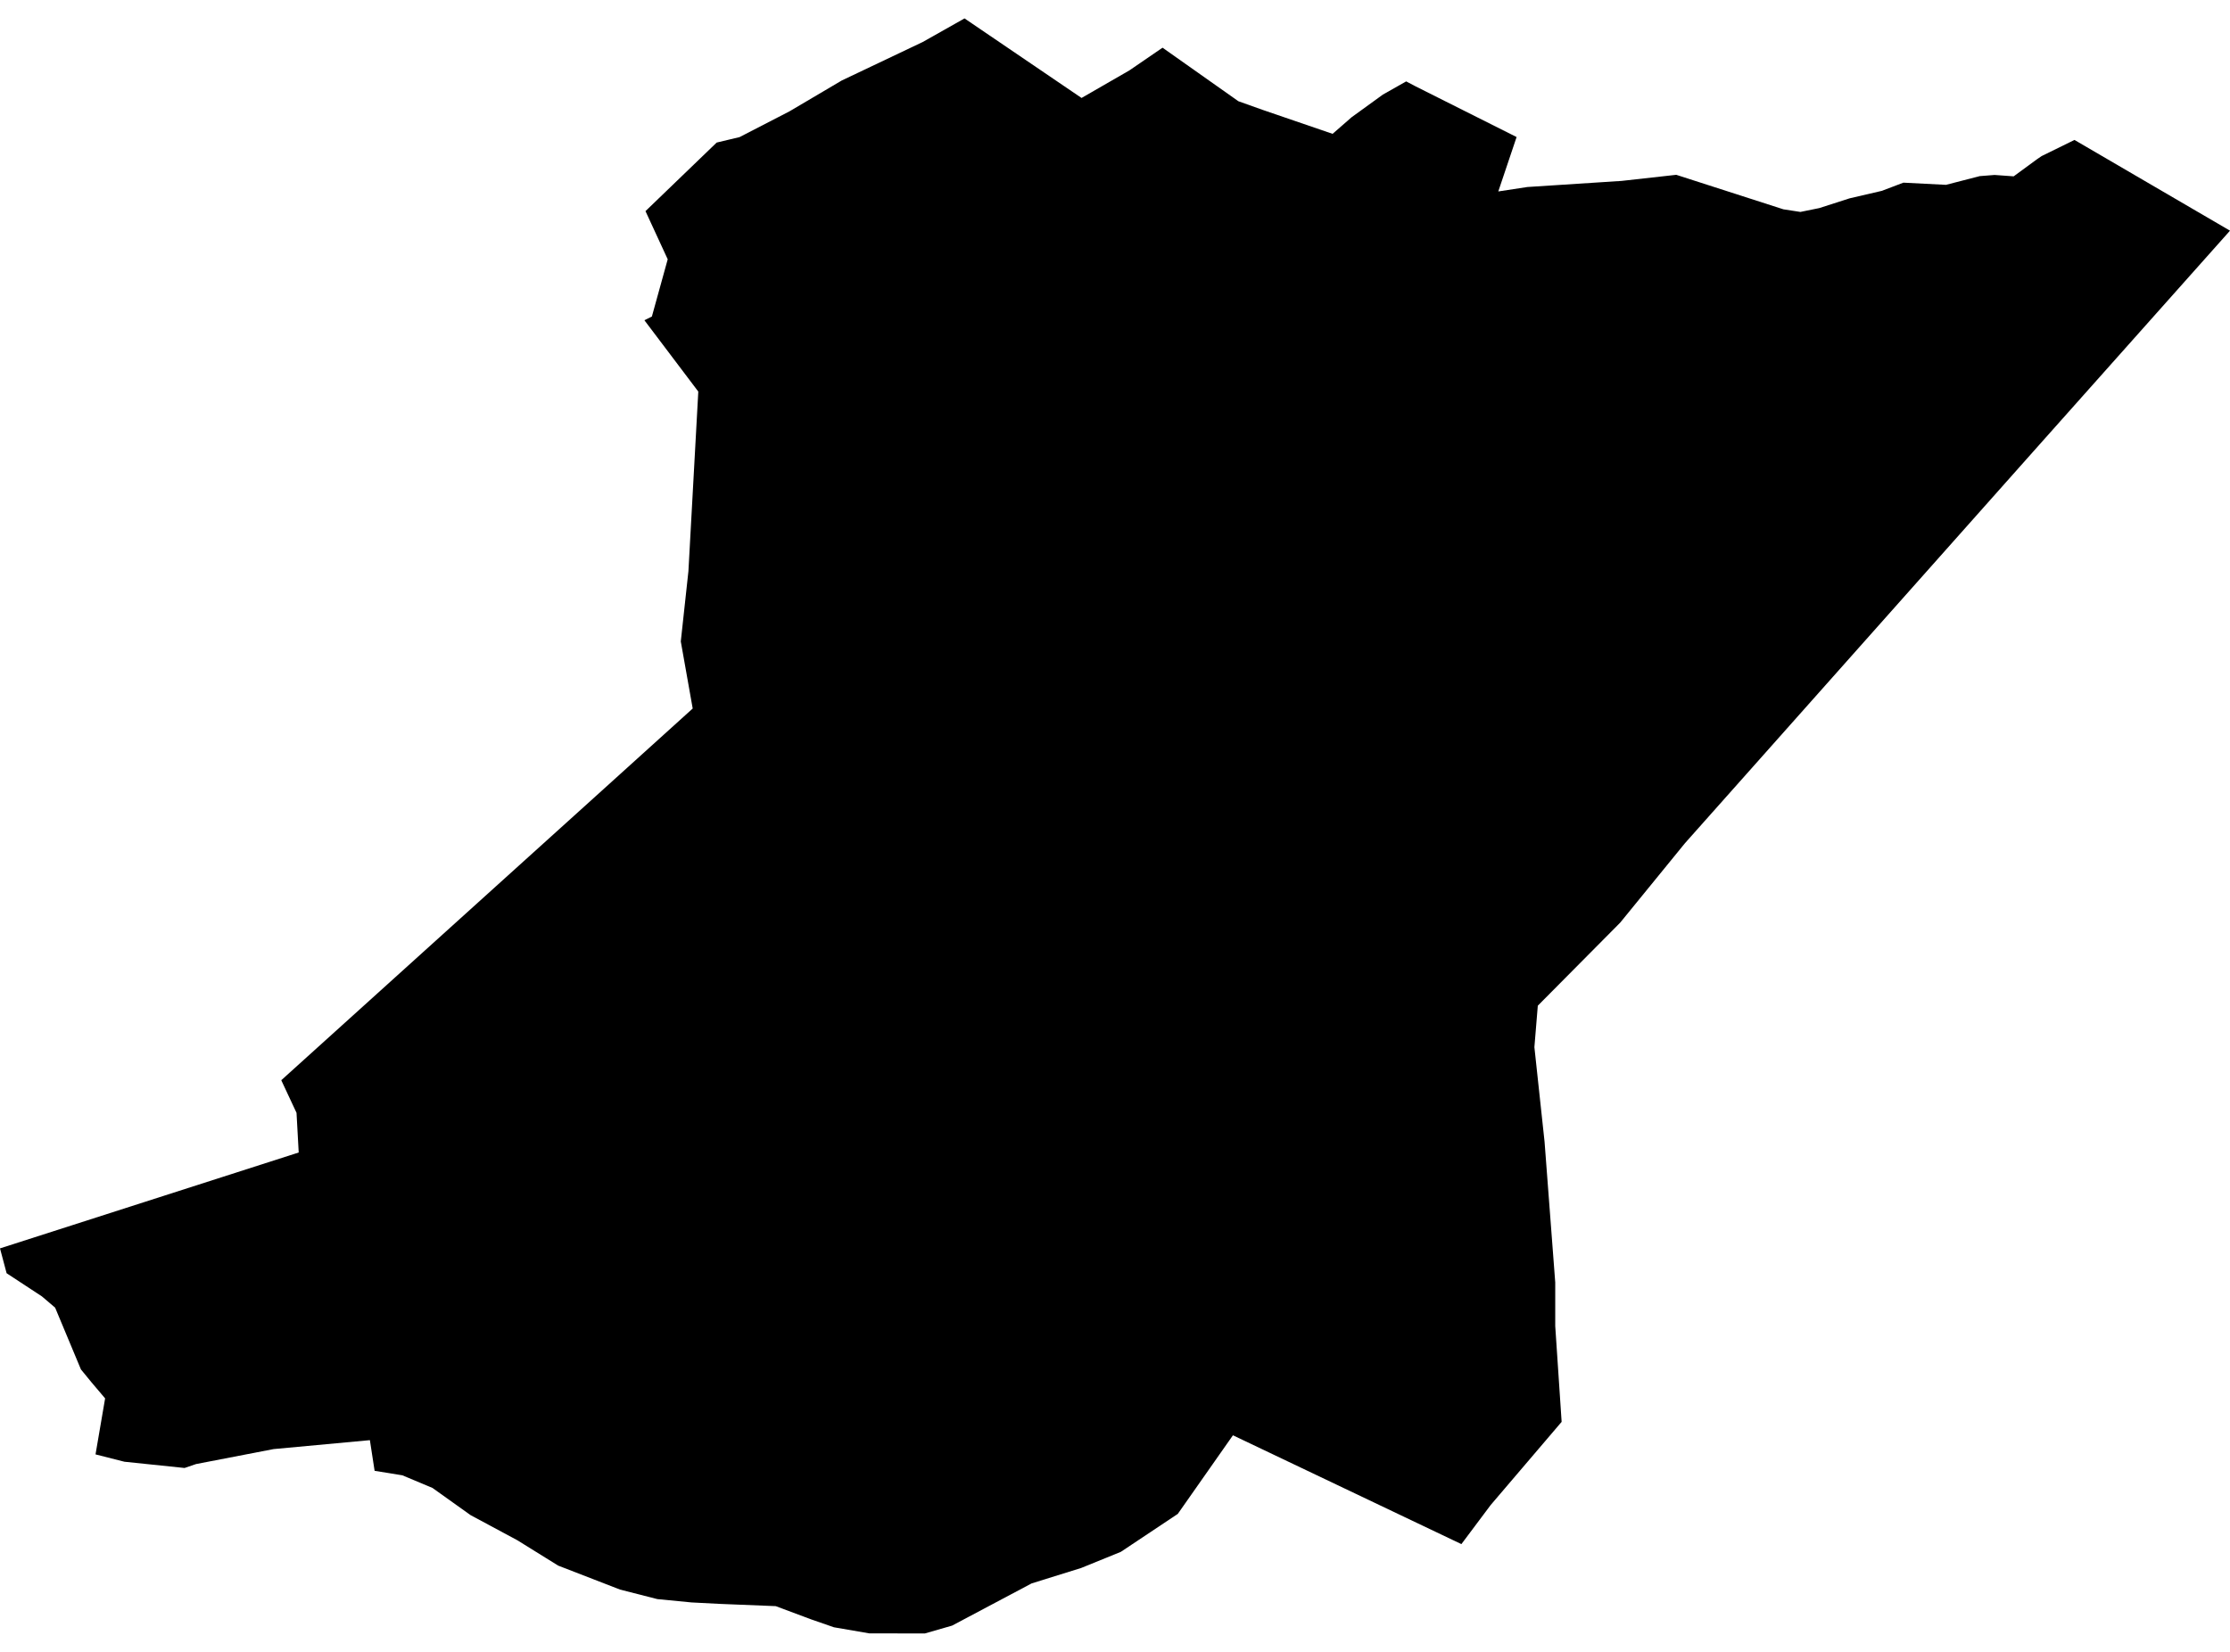 <?xml version='1.0'?>
<svg  baseProfile = 'tiny' width = '540' height = '400' stroke-linecap = 'round' stroke-linejoin = 'round' version='1.1' xmlns='http://www.w3.org/2000/svg'>
<path id='4217201001' title='4217201001'  d='M 540 55.858 493.404 108.171 408.021 204.178 392.331 223.421 372.383 243.527 371.557 253.571 374.019 276.473 376.605 310.545 376.605 321.117 378.153 344.301 360.985 364.424 353.879 373.905 298.558 347.555 285.207 366.588 271.398 375.787 261.794 379.692 249.815 383.421 230.554 393.641 223.958 395.541 210.519 395.523 201.935 394.046 196.412 392.128 187.845 388.927 174.318 388.382 167.458 388.03 159.173 387.221 150.15 384.916 135.163 379.112 125.277 372.973 113.949 366.887 104.732 360.308 97.432 357.247 90.712 356.157 89.569 348.734 66.245 350.897 47.476 354.521 44.697 355.471 30.132 353.958 23.131 352.181 25.453 338.619 22.128 334.697 19.595 331.601 13.351 316.649 10.15 313.923 1.601 308.311 0 302.296 72.331 279.077 71.803 269.472 68.109 261.574 144.274 192.779 167.74 171.566 164.855 155.33 166.702 138.32 169.094 94.82 156.042 77.546 157.854 76.649 161.689 62.788 156.306 51.126 173.544 34.521 179.085 33.201 191.152 26.974 203.852 19.481 223.43 10.176 233.562 4.459 261.9 23.72 273.474 17.054 281.513 11.548 299.877 24.512 305.699 26.588 322.691 32.41 327.282 28.399 334.881 22.894 340.51 19.71 342.814 20.923 367.247 33.184 362.814 46.359 369.85 45.286 392.665 43.808 405.91 42.331 431.856 50.686 435.972 51.319 440.545 50.387 447.88 48.03 455.673 46.218 460.915 44.23 471.223 44.758 479.402 42.647 482.99 42.366 487.617 42.7 493.404 38.461 494.389 37.792 502.339 33.887 540 55.858 Z' />
</svg>